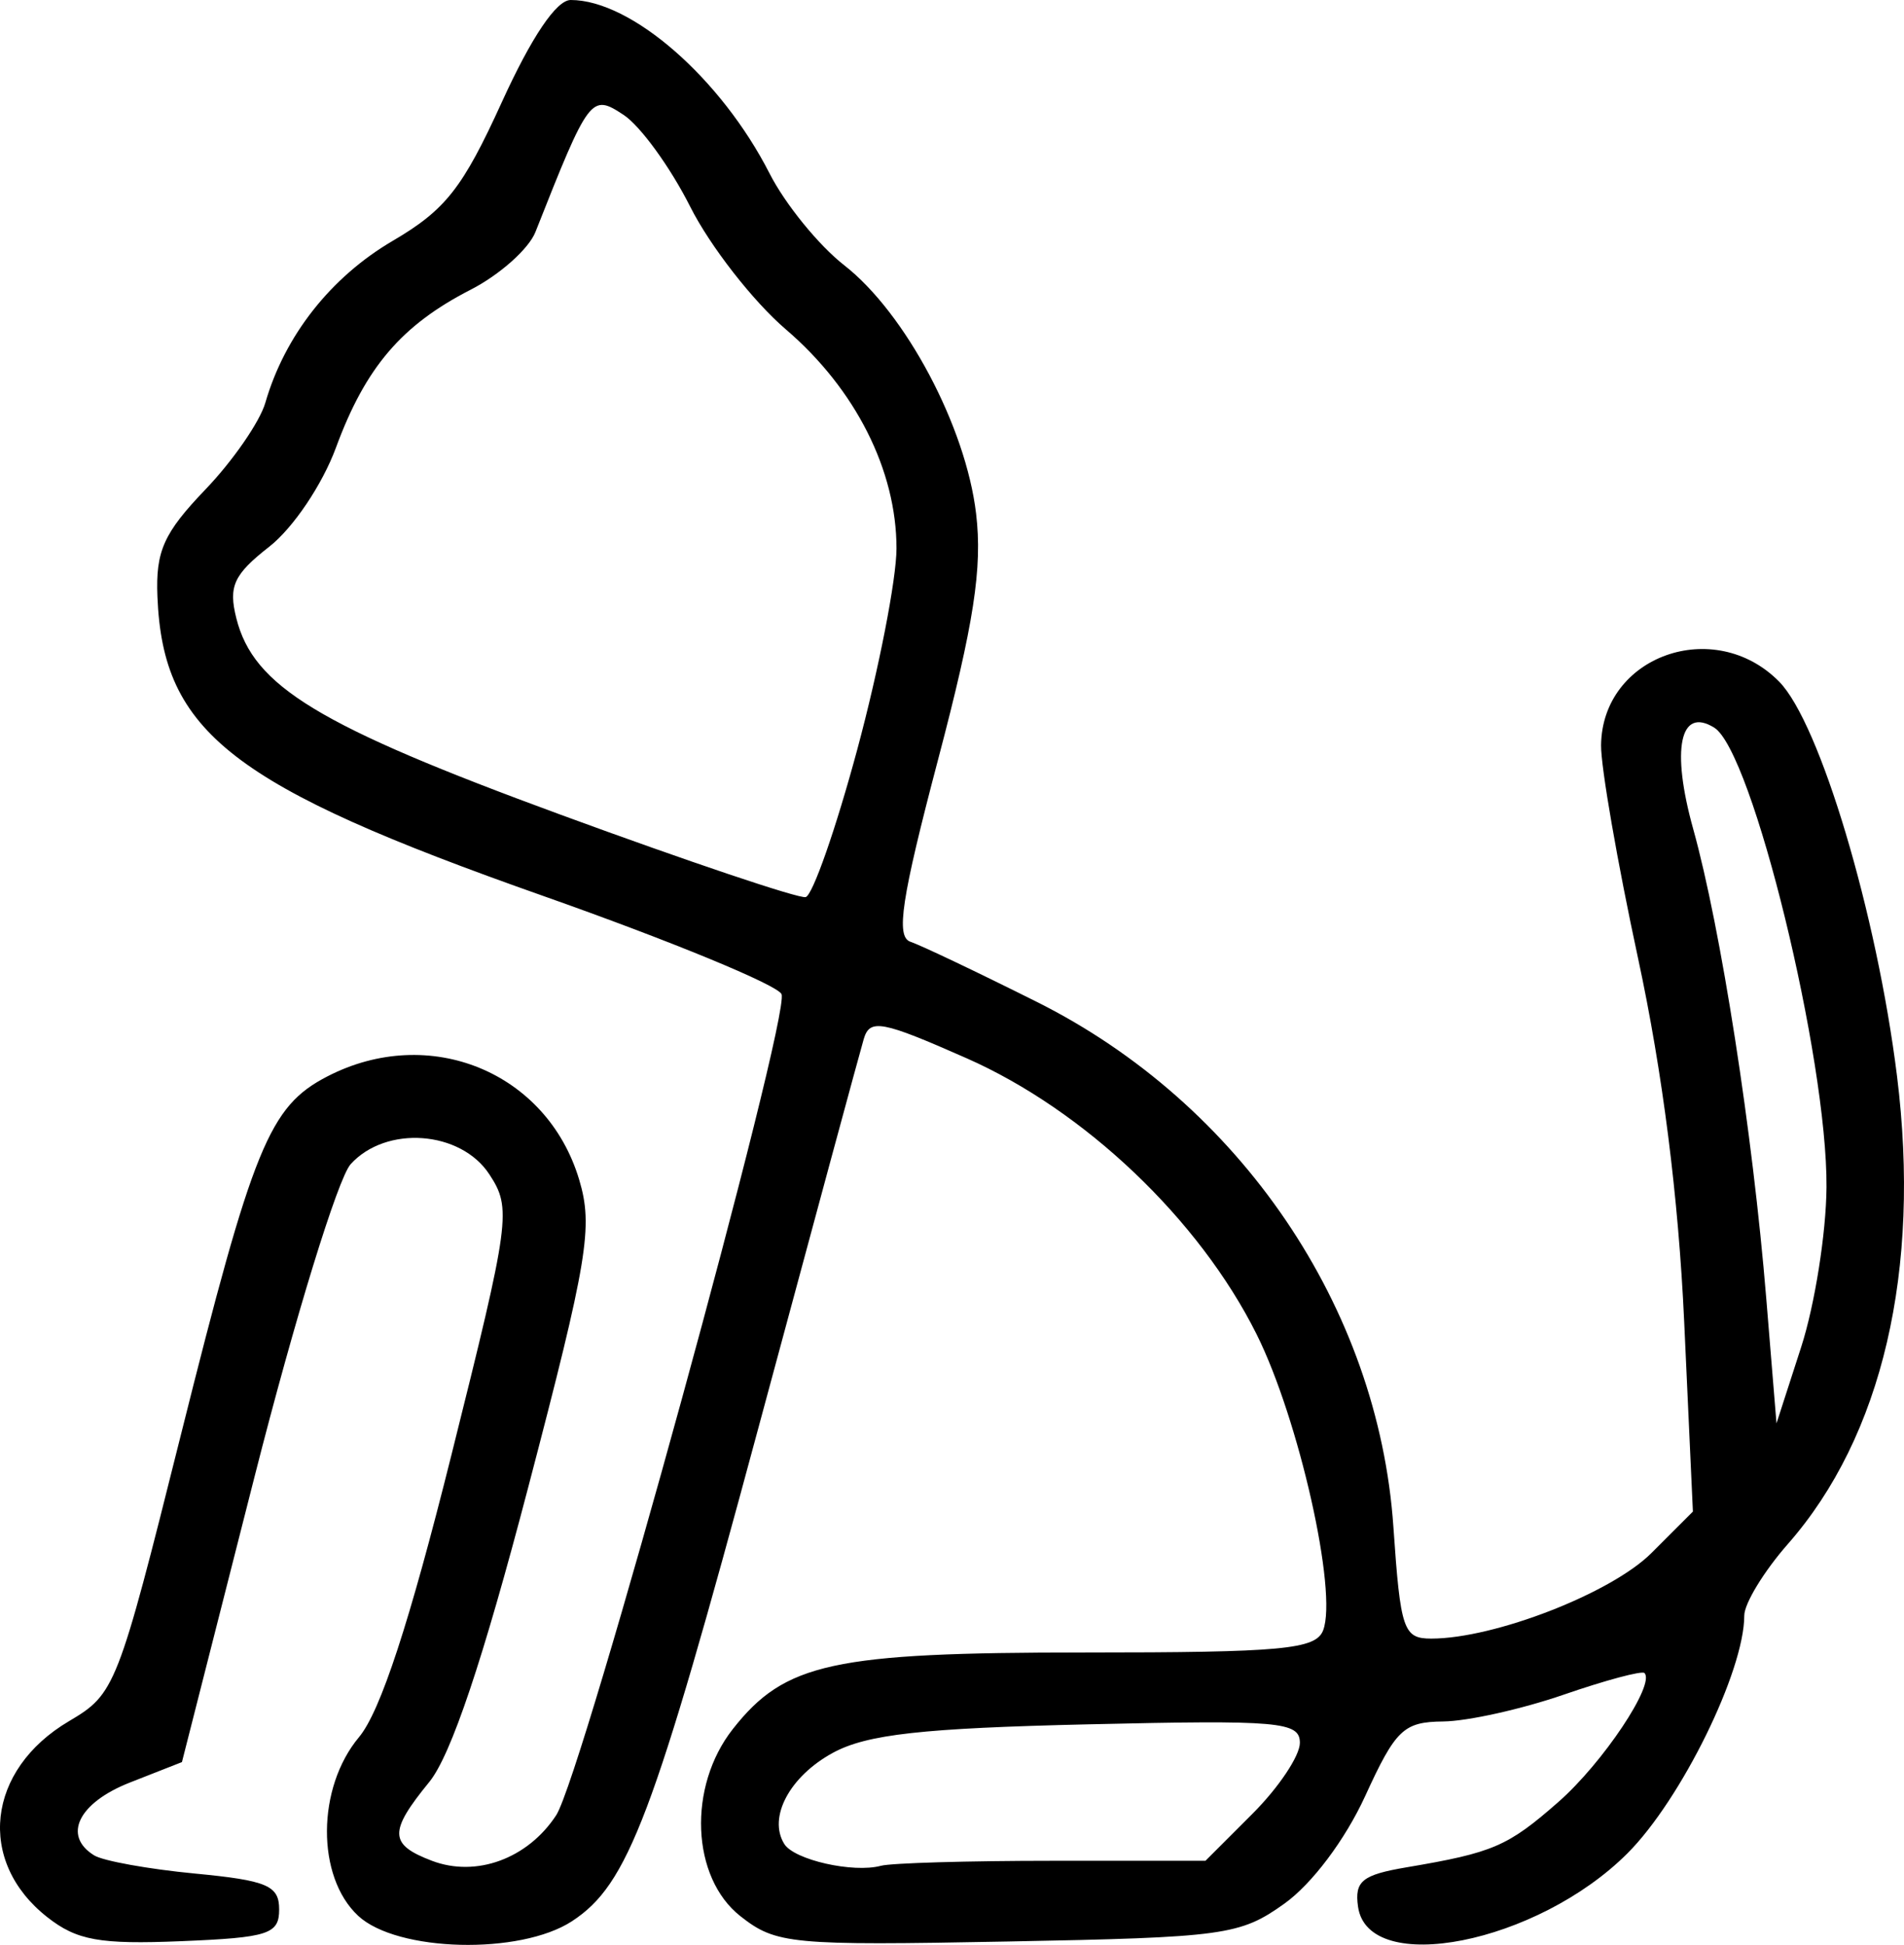 <?xml version="1.0" encoding="UTF-8" standalone="no"?>
<!-- Created with Inkscape (http://www.inkscape.org/) -->

<svg
   xmlns:dc="http://purl.org/dc/elements/1.1/"
   xmlns:cc="http://creativecommons.org/ns#"
   xmlns:rdf="http://www.w3.org/1999/02/22-rdf-syntax-ns#"
   xmlns:svg="http://www.w3.org/2000/svg"
   xmlns="http://www.w3.org/2000/svg"
   xmlns:sodipodi="http://sodipodi.sourceforge.net/DTD/sodipodi-0.dtd"
   xmlns:inkscape="http://www.inkscape.org/namespaces/inkscape"
   version="1.1"
   id="svg2"
   width="437.806"
   height="447.238"
   viewBox="0 0 437.806 447.238"
   sodipodi:docname="sssm.svg"
   inkscape:export-filename="/home/fbocolowski/Downloads/sssm.png"
   inkscape:export-xdpi="548.1875"
   inkscape:export-ydpi="548.1875"
   inkscape:version="0.92.4 (unknown)">
  <defs
     id="defs6" />
  <sodipodi:namedview
     pagecolor="#ffffff"
     bordercolor="#666666"
     borderopacity="1"
     objecttolerance="10"
     gridtolerance="10"
     guidetolerance="10"
     inkscape:pageopacity="0"
     inkscape:pageshadow="2"
     inkscape:window-width="1366"
     inkscape:window-height="713"
     id="namedview4"
     showgrid="false"
     fit-margin-top="0"
     fit-margin-left="0"
     fit-margin-right="0"
     fit-margin-bottom="0"
     inkscape:zoom="0.33119662"
     inkscape:cx="-704.83726"
     inkscape:cy="-115.46713"
     inkscape:window-x="0"
     inkscape:window-y="27"
     inkscape:window-maximized="1"
     inkscape:current-layer="svg2" />
  <path
     style="fill:#000000;stroke-width:3.193"
     d="m 10.857,440.848 c -16.291,-12.814 -13.948,-33.871 5.012,-45.058 10.621,-6.267 11.169,-7.668 25.701,-65.746 16.662,-66.589 20.345,-75.611 33.692,-82.513 23.447,-12.125 50.488,-1.045 57.911,23.729 3.25,10.848 2.005,18.364 -11.731,70.815 -10.418,39.782 -17.741,61.585 -22.738,67.705 -9.357,11.459 -9.259,14.363 0.613,18.116 10.176,3.869 22.018,-0.469 28.569,-10.468 6.02,-9.188 53.86,-183.494 51.821,-188.809 -0.796,-2.075 -25.486,-12.252 -54.866,-22.615 -71.538,-25.234 -87.397,-37.551 -88.645,-68.847 -0.416,-10.429 1.452,-14.597 11.006,-24.565 6.329,-6.603 12.545,-15.597 13.814,-19.988 4.458,-15.422 15.047,-28.877 29.299,-37.229 C 102.447,48.264 106.38,43.263 115.399,23.471 122.229,8.483 127.949,0 131.225,0 c 13.946,0 34.58,18.005 45.744,39.916 3.58,7.025 11.296,16.511 17.148,21.079 14.098,11.006 27.955,37.099 30.324,57.102 1.483,12.518 -0.48,25.222 -8.744,56.587 -8.426,31.984 -9.755,40.745 -6.354,41.879 2.366,0.789 15.464,7.021 29.106,13.849 46.699,23.374 78.487,70.199 81.949,120.717 1.624,23.698 2.295,25.675 8.707,25.675 14.528,0 41.39,-10.439 50.625,-19.674 l 9.535,-9.535 -2.005,-43.672 c -1.314,-28.626 -4.97,-57.424 -10.611,-83.588 -4.734,-21.954 -8.559,-43.986 -8.5,-48.962 0.241,-20.534 26.011,-29.748 40.939,-14.637 9.361,9.476 22.467,53.329 27.113,90.724 5.541,44.593 -3.381,82.858 -25.083,107.575 -5.522,6.29 -10.041,13.707 -10.041,16.483 0,12.789 -14.511,42.318 -26.866,54.674 -20.739,20.739 -59.643,28.442 -61.945,12.265 -0.837,-5.881 0.953,-7.332 11.176,-9.06 19.916,-3.366 23.252,-4.803 34.899,-15.028 10.219,-8.972 22.323,-27.108 19.786,-29.645 -0.587,-0.587 -8.956,1.655 -18.597,4.982 -9.641,3.328 -22.094,6.097 -27.673,6.155 -9.122,0.094 -10.931,1.823 -17.951,17.158 -4.596,10.038 -12.245,20.219 -18.595,24.748 -10.186,7.265 -13.733,7.75 -63.588,8.694 -49.89,0.945 -53.278,0.624 -61.47,-5.82 -11.322,-8.906 -12.17,-29.786 -1.748,-43.035 11.973,-15.221 22.934,-17.607 80.89,-17.607 45.462,0 53.166,-0.715 54.845,-5.092 3.38,-8.808 -5.574,-48.626 -15.321,-68.131 -13.187,-26.39 -39.511,-51.436 -66.669,-63.431 -19.543,-8.632 -22.253,-9.137 -23.644,-4.404 -0.864,2.94 -11.803,43.318 -24.309,89.729 -24.084,89.38 -29.86,104.661 -42.755,113.11 -11.922,7.812 -40.243,7.102 -49.19,-1.233 -9.646,-8.987 -9.549,-29.42 0.196,-41.08 4.933,-5.902 11.596,-26.249 21.26,-64.917 13.512,-54.069 13.86,-56.647 8.708,-64.511 -6.597,-10.068 -23.752,-11.318 -31.891,-2.325 -2.92,3.226 -12.842,35.481 -22.049,71.677 l -16.741,65.811 -11.975,4.705 c -11.818,4.643 -15.536,12.22 -8.216,16.744 2.067,1.278 12.485,3.159 23.151,4.18 16.645,1.594 19.393,2.762 19.393,8.244 0,5.696 -2.438,6.487 -22.558,7.313 -18.711,0.768 -23.959,-0.176 -30.775,-5.538 z m 231.139,-12.951 h 35.184 l 10.857,-10.857 c 5.971,-5.971 10.857,-13.285 10.857,-16.253 0,-4.879 -4.664,-5.288 -48.697,-4.268 -38.161,0.884 -50.855,2.3 -58.669,6.545 -9.946,5.403 -14.989,14.851 -11.191,20.964 2.281,3.672 15.855,6.736 22.223,5.017 2.339,-0.632 20.085,-1.148 39.437,-1.148 z m 177.991,-154.873 c 0.216,-29.611 -17.048,-100.28 -25.823,-105.703 -7.894,-4.879 -9.935,4.972 -4.829,23.307 6.372,22.879 13.676,69.808 16.799,107.943 l 2.354,28.739 5.679,-17.563 c 3.123,-9.66 5.742,-26.185 5.819,-36.722 z M 197.142,172.265 c 4.942,-18.347 8.991,-39.106 8.997,-46.131 0.016,-17.965 -9.441,-36.695 -25.439,-50.389 -7.526,-6.442 -17.421,-19.136 -21.988,-28.207 -4.567,-9.072 -11.464,-18.577 -15.328,-21.122 -7.469,-4.921 -7.917,-4.326 -20.268,26.941 -1.533,3.88 -8.233,9.847 -14.89,13.261 -15.897,8.152 -24.182,17.866 -30.981,36.33 -3.133,8.506 -9.851,18.48 -15.342,22.778 -8.169,6.393 -9.407,9.086 -7.562,16.44 3.937,15.686 18.829,24.714 74.459,45.14 29.447,10.812 54.849,19.357 56.448,18.989 1.599,-0.368 6.951,-15.681 11.894,-34.028 z"
     id="path3715"
     inkscape:connector-curvature="0"
     sodipodi:nodetypes="cssscsccscssccccsscsscscsscccscccssccccccccssssccccscscsccscscsssccscssscccscccscccsccsccscccscs" />
</svg>
